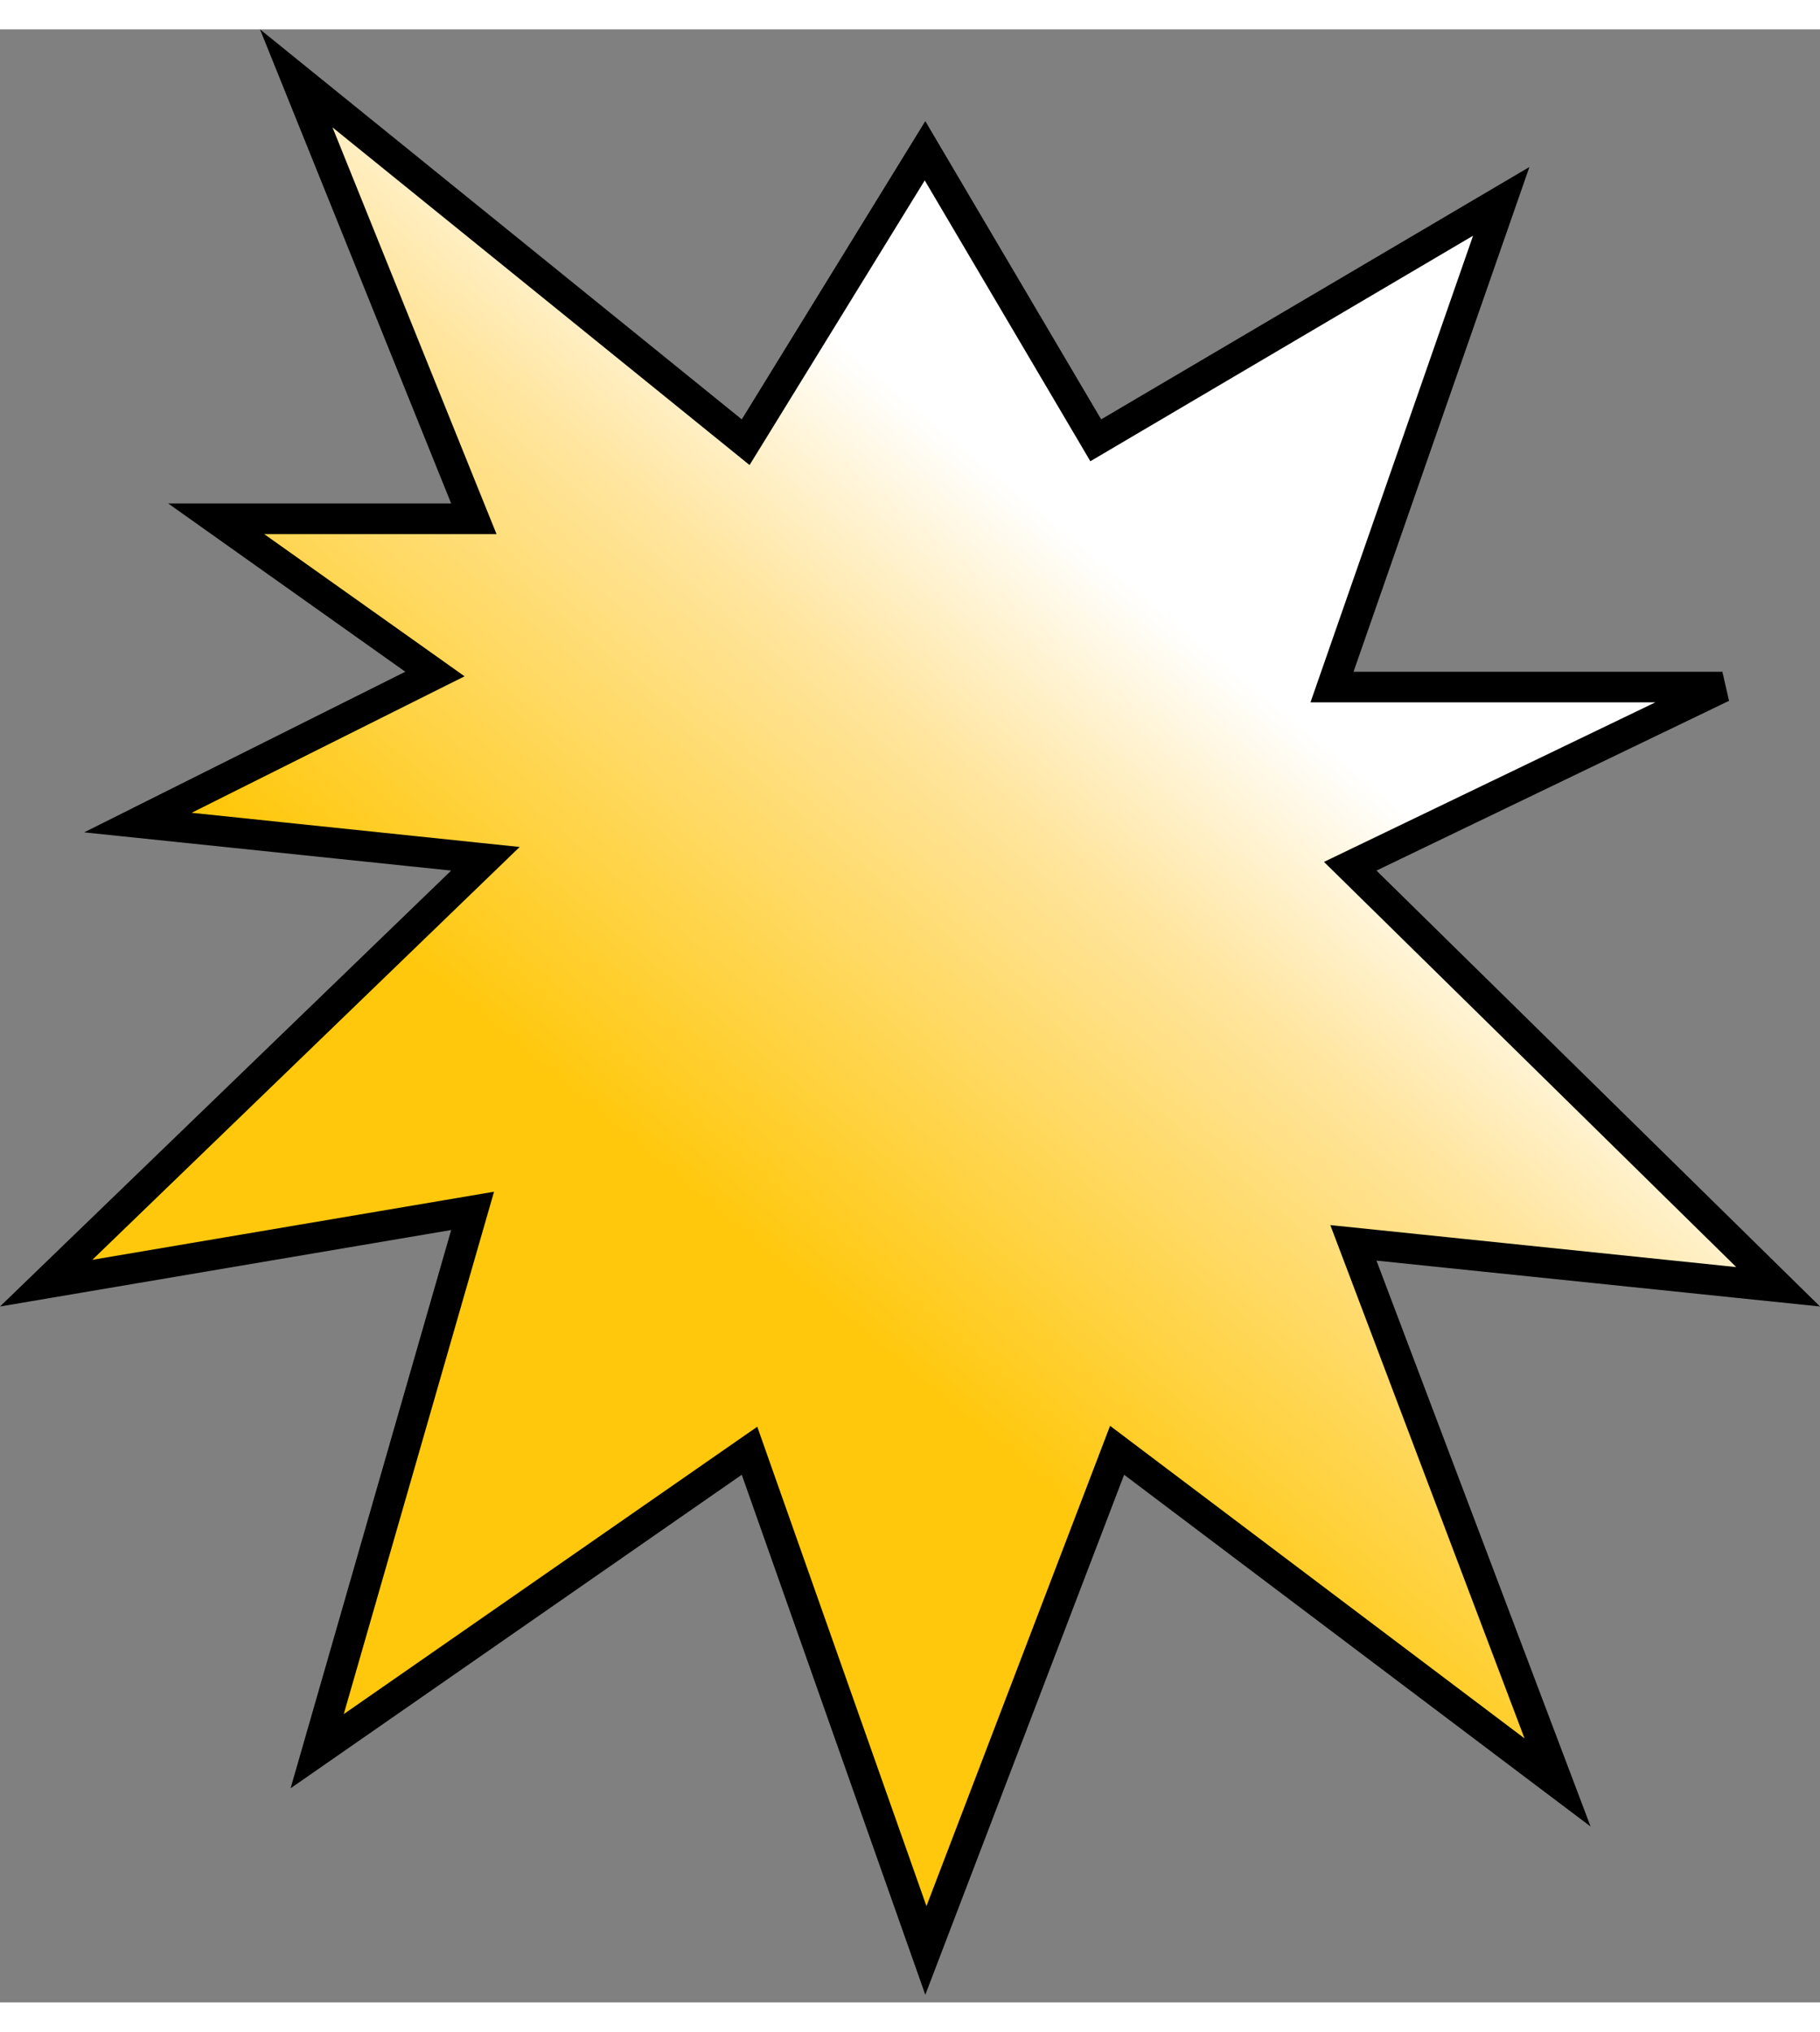 <svg width="86" height="96" viewBox="0 0 119 129" fill="none" xmlns="http://www.w3.org/2000/svg">
<rect x="0" y="0" width="119" height="129" fill="#808080" stroke="none"/>
<path d="M47.871 26.277L48.755 26.993L49.352 26.024L60.482 7.938L71.139 26.008L71.646 26.869L72.508 26.361L98.158 11.246L87.556 41.671L87.093 43H88.5H112.618L89.566 54.099L88.284 54.716L89.299 55.713L116.262 82.211L90.103 79.505L88.491 79.339L89.065 80.854L101.841 114.619L74.102 93.702L73.041 92.901L72.566 94.143L60.538 125.602L49.443 94.167L49.007 92.93L47.929 93.679L20.738 112.574L30.461 78.776L30.901 77.248L29.333 77.514L3.019 81.974L30.195 55.719L31.739 54.228L29.604 54.005L9.015 51.861L26.947 42.894L28.438 42.149L27.079 41.184L14.137 32H29.5H30.982L30.427 30.626L19.371 3.206L47.871 26.277Z" fill="url(#paint0_linear_133_8)" stroke="black" stroke-width="2"/>
<defs>
<linearGradient id="paint0_linear_133_8" x1="75.5" y1="37.5" x2="44" y2="75.5" gradientUnits="userSpaceOnUse">
<stop stop-color="white"/>
<stop offset="0.328" stop-color="#FFE59F"/>
<stop offset="1" stop-color="#FFC80C"/>
</linearGradient>
</defs>
</svg>
